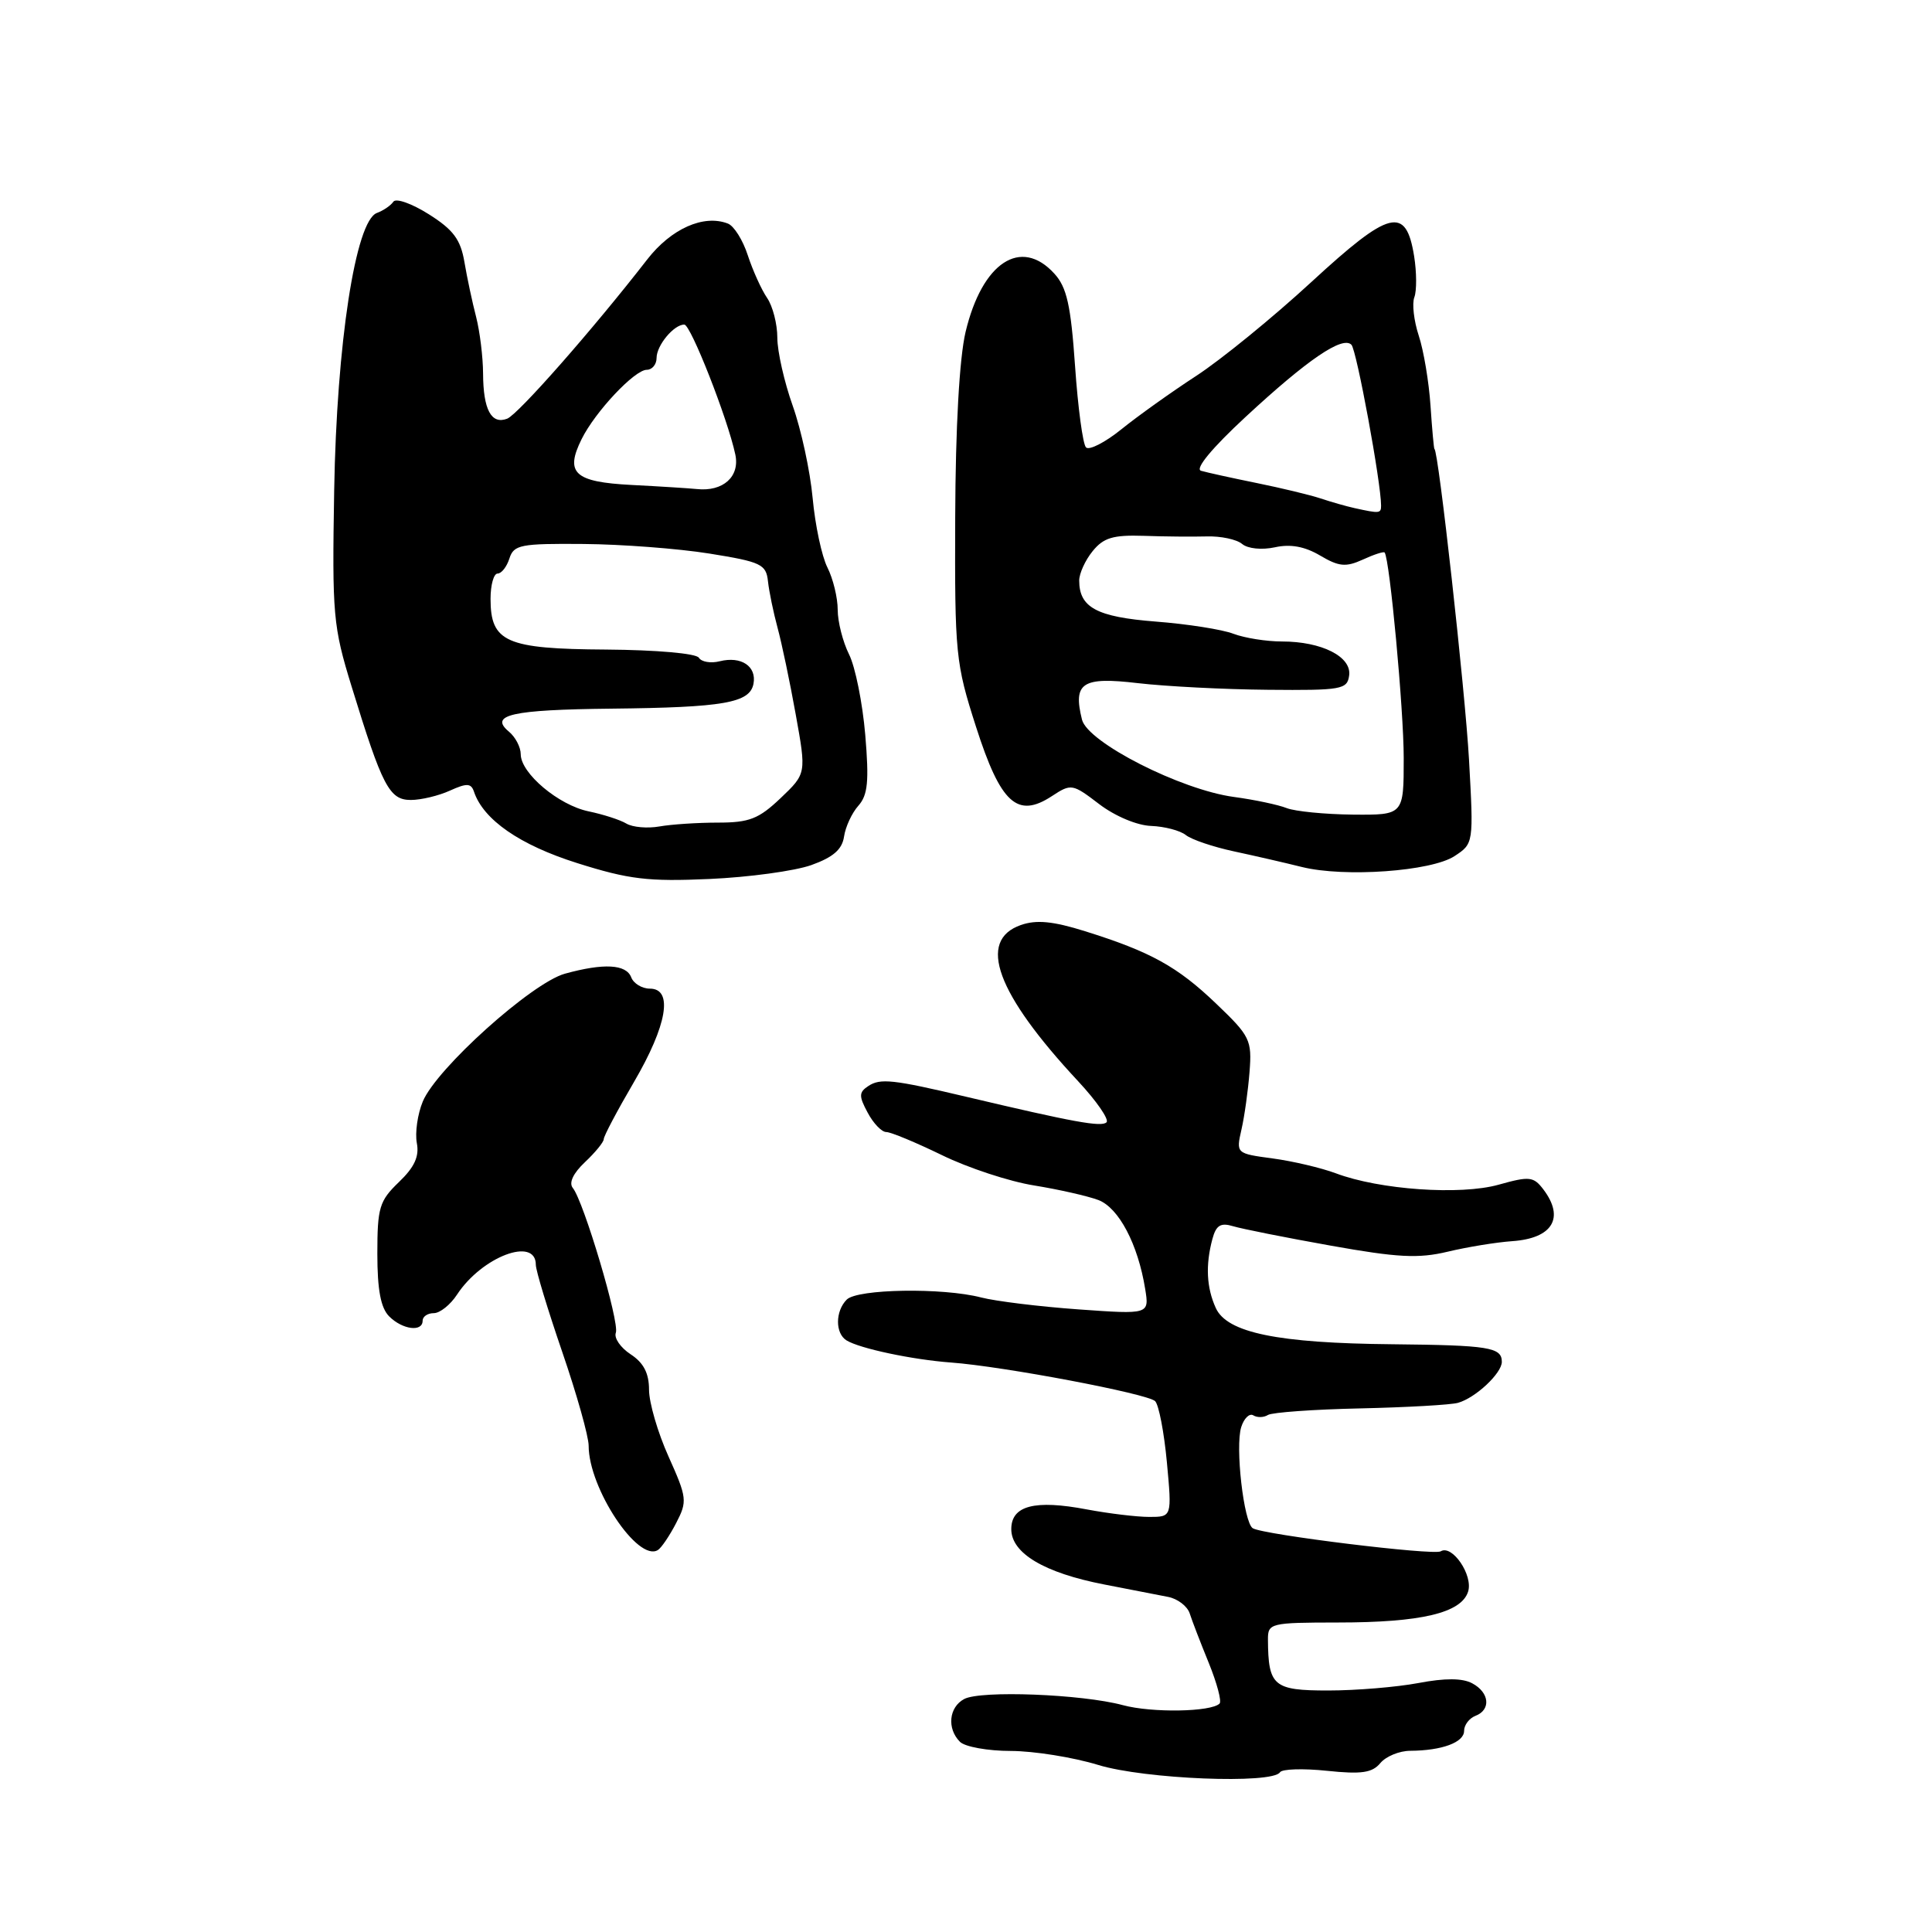 <?xml version="1.0" encoding="UTF-8" standalone="no"?>
<!DOCTYPE svg PUBLIC "-//W3C//DTD SVG 1.1//EN" "http://www.w3.org/Graphics/SVG/1.1/DTD/svg11.dtd" >
<svg xmlns="http://www.w3.org/2000/svg" xmlns:xlink="http://www.w3.org/1999/xlink" version="1.1" viewBox="0 0 256 256">
 <g >
 <path fill="currentColor"
d=" M 169.61 234.83 C 169.87 234.40 172.67 234.31 175.83 234.64 C 180.40 235.12 181.83 234.91 182.90 233.62 C 183.64 232.73 185.43 231.99 186.87 231.99 C 191.07 231.96 194.00 230.88 194.00 229.35 C 194.00 228.57 194.68 227.68 195.50 227.36 C 197.59 226.56 197.37 224.27 195.08 223.05 C 193.79 222.35 191.47 222.34 187.95 223.01 C 185.08 223.55 179.69 224.00 175.98 224.00 C 168.74 224.00 168.05 223.42 168.01 217.25 C 168.00 215.08 168.32 215.00 177.25 214.99 C 188.32 214.99 193.63 213.73 194.53 210.90 C 195.22 208.73 192.42 204.62 190.90 205.56 C 189.98 206.13 167.39 203.36 166.00 202.50 C 164.80 201.76 163.65 191.68 164.47 189.09 C 164.84 187.93 165.56 187.23 166.07 187.54 C 166.58 187.86 167.46 187.84 168.01 187.49 C 168.57 187.15 174.08 186.75 180.26 186.62 C 186.44 186.48 192.27 186.15 193.20 185.88 C 195.53 185.22 199.00 181.96 199.00 180.45 C 199.00 178.52 197.29 178.25 184.48 178.12 C 169.31 177.98 162.59 176.60 161.10 173.32 C 159.87 170.62 159.72 167.64 160.65 164.17 C 161.14 162.35 161.74 161.98 163.39 162.48 C 164.55 162.83 170.36 163.99 176.31 165.05 C 185.18 166.64 187.95 166.78 191.81 165.86 C 194.39 165.24 198.25 164.61 200.38 164.46 C 205.72 164.09 207.36 161.38 204.51 157.61 C 203.20 155.89 202.67 155.83 198.57 156.98 C 193.51 158.40 182.79 157.65 177.01 155.47 C 175.08 154.75 171.31 153.86 168.64 153.50 C 163.79 152.85 163.78 152.84 164.50 149.67 C 164.90 147.93 165.38 144.49 165.57 142.03 C 165.90 137.82 165.64 137.28 161.19 133.03 C 156.02 128.07 152.46 126.11 143.77 123.39 C 139.52 122.06 137.33 121.85 135.27 122.57 C 129.44 124.61 132.02 131.64 142.86 143.27 C 145.30 145.89 146.99 148.34 146.62 148.71 C 145.96 149.37 142.29 148.70 128.00 145.32 C 118.31 143.03 116.64 142.85 115.05 143.91 C 113.80 144.73 113.79 145.24 114.97 147.43 C 115.72 148.85 116.83 150.00 117.43 150.00 C 118.04 150.00 121.35 151.38 124.81 153.06 C 128.26 154.75 133.76 156.56 137.03 157.08 C 140.30 157.61 144.13 158.48 145.54 159.01 C 148.24 160.04 150.78 164.85 151.74 170.78 C 152.29 174.17 152.29 174.17 142.89 173.50 C 137.73 173.13 131.93 172.42 130.00 171.92 C 124.92 170.60 113.62 170.78 112.20 172.20 C 110.67 173.73 110.65 176.67 112.17 177.61 C 113.91 178.68 120.87 180.16 126.00 180.54 C 132.96 181.05 152.07 184.67 153.06 185.66 C 153.55 186.15 154.25 189.80 154.62 193.77 C 155.29 201.00 155.29 201.00 152.28 201.00 C 150.63 201.00 146.92 200.55 144.03 200.01 C 137.10 198.69 134.00 199.50 134.00 202.62 C 134.00 205.81 138.37 208.41 146.31 209.95 C 149.72 210.61 153.53 211.35 154.79 211.60 C 156.05 211.85 157.33 212.83 157.64 213.78 C 157.94 214.73 159.08 217.68 160.17 220.35 C 161.25 223.01 161.90 225.44 161.60 225.73 C 160.49 226.85 152.62 226.98 148.78 225.94 C 143.36 224.48 129.94 223.96 127.76 225.13 C 125.73 226.21 125.45 229.05 127.20 230.80 C 127.86 231.46 130.90 232.01 133.95 232.01 C 137.00 232.02 142.20 232.85 145.50 233.86 C 151.64 235.75 168.62 236.43 169.61 234.83 Z  M 89.59 201.82 C 91.09 198.93 91.04 198.47 88.59 193.01 C 87.16 189.84 86.00 185.85 86.00 184.15 C 86.00 181.96 85.28 180.57 83.56 179.45 C 82.22 178.57 81.34 177.29 81.60 176.60 C 82.12 175.25 77.35 159.20 75.90 157.41 C 75.35 156.73 75.95 155.46 77.51 153.99 C 78.88 152.70 80.00 151.33 80.00 150.94 C 80.00 150.54 81.80 147.14 84.00 143.38 C 88.41 135.83 89.23 131.00 86.11 131.00 C 85.07 131.00 83.95 130.32 83.64 129.50 C 82.97 127.76 80.00 127.60 74.85 129.02 C 70.45 130.25 57.82 141.60 56.02 145.96 C 55.33 147.62 54.98 150.09 55.23 151.45 C 55.58 153.23 54.92 154.66 52.85 156.64 C 50.27 159.12 50.00 160.01 50.00 166.12 C 50.00 170.91 50.45 173.31 51.57 174.43 C 53.33 176.19 56.00 176.53 56.00 175.00 C 56.00 174.45 56.66 174.00 57.48 174.00 C 58.29 174.00 59.68 172.89 60.56 171.54 C 63.86 166.51 71.00 163.81 71.00 167.59 C 71.00 168.35 72.58 173.54 74.50 179.14 C 76.42 184.73 78.00 190.33 78.00 191.57 C 78.00 197.20 84.52 207.03 87.17 205.39 C 87.63 205.11 88.72 203.50 89.59 201.82 Z  M 107.50 114.63 C 110.40 113.59 111.59 112.56 111.84 110.85 C 112.03 109.56 112.88 107.72 113.74 106.76 C 114.99 105.35 115.17 103.54 114.65 97.36 C 114.29 93.15 113.33 88.35 112.50 86.70 C 111.68 85.05 111.00 82.39 111.00 80.80 C 111.00 79.20 110.39 76.69 109.64 75.20 C 108.89 73.72 108.01 69.58 107.68 66.00 C 107.35 62.42 106.16 56.92 105.04 53.77 C 103.92 50.63 103.00 46.56 103.00 44.75 C 103.00 42.93 102.39 40.56 101.64 39.47 C 100.90 38.39 99.75 35.85 99.09 33.84 C 98.44 31.82 97.25 29.92 96.44 29.62 C 93.23 28.38 88.93 30.30 85.76 34.38 C 78.55 43.67 68.65 54.92 67.20 55.48 C 65.10 56.28 64.03 54.28 64.01 49.50 C 64.00 47.30 63.58 43.92 63.09 42.00 C 62.59 40.08 61.89 36.80 61.54 34.73 C 61.03 31.73 60.07 30.44 56.82 28.39 C 54.57 26.97 52.46 26.22 52.12 26.73 C 51.78 27.23 50.80 27.90 49.94 28.22 C 47.11 29.26 44.61 45.52 44.28 65.00 C 44.00 81.49 44.13 82.99 46.60 91.00 C 50.66 104.21 51.59 106.00 54.44 106.00 C 55.79 106.00 58.13 105.44 59.62 104.76 C 61.85 103.75 62.42 103.77 62.80 104.89 C 64.04 108.62 68.88 111.97 76.50 114.37 C 83.34 116.53 85.88 116.83 94.00 116.47 C 99.22 116.24 105.30 115.41 107.50 114.63 Z  M 192.73 113.44 C 195.26 111.78 195.27 111.76 194.65 100.64 C 194.14 91.54 190.58 59.50 190.07 59.50 C 190.00 59.50 189.76 56.92 189.55 53.76 C 189.34 50.61 188.64 46.43 187.99 44.47 C 187.35 42.52 187.08 40.23 187.41 39.38 C 187.73 38.53 187.72 36.09 187.38 33.95 C 186.30 27.25 184.17 27.78 173.75 37.38 C 168.66 42.07 161.80 47.66 158.50 49.81 C 155.20 51.96 150.73 55.15 148.58 56.89 C 146.42 58.63 144.31 59.71 143.90 59.28 C 143.48 58.85 142.83 54.00 142.45 48.50 C 141.89 40.44 141.36 38.06 139.70 36.25 C 135.27 31.39 130.13 34.78 127.94 44.00 C 127.13 47.44 126.61 56.60 126.57 68.50 C 126.50 86.71 126.62 87.87 129.33 96.31 C 132.59 106.47 134.80 108.49 139.38 105.49 C 141.94 103.81 142.10 103.84 145.65 106.55 C 147.75 108.15 150.68 109.38 152.53 109.44 C 154.31 109.51 156.38 110.05 157.13 110.65 C 157.88 111.25 160.75 112.22 163.50 112.81 C 166.25 113.40 170.30 114.33 172.50 114.88 C 178.14 116.28 189.65 115.46 192.73 113.44 Z  M 83.00 109.13 C 82.17 108.63 79.92 107.91 78.00 107.51 C 74.02 106.69 69.00 102.46 69.00 99.94 C 69.00 99.01 68.30 97.67 67.45 96.96 C 64.75 94.72 67.78 94.04 81.00 93.90 C 95.93 93.74 99.35 93.14 99.84 90.61 C 100.28 88.29 98.22 86.91 95.37 87.62 C 94.19 87.92 92.94 87.71 92.60 87.15 C 92.24 86.58 86.98 86.12 80.32 86.07 C 67.05 85.99 65.00 85.09 65.00 79.35 C 65.00 77.51 65.42 76.00 65.93 76.00 C 66.45 76.00 67.15 75.10 67.50 74.00 C 68.08 72.18 68.98 72.01 77.32 72.08 C 82.37 72.12 89.88 72.69 94.00 73.35 C 100.86 74.45 101.52 74.77 101.76 77.03 C 101.91 78.39 102.48 81.15 103.03 83.18 C 103.58 85.20 104.67 90.37 105.44 94.68 C 106.85 102.50 106.85 102.50 103.44 105.75 C 100.54 108.51 99.29 109.00 95.14 109.00 C 92.45 109.00 88.96 109.23 87.38 109.51 C 85.79 109.79 83.83 109.62 83.00 109.13 Z  M 83.70 64.26 C 76.11 63.87 74.83 62.69 77.07 58.18 C 78.87 54.55 84.09 49.00 85.70 49.00 C 86.41 49.00 87.00 48.29 87.00 47.43 C 87.00 45.76 89.30 42.99 90.68 43.01 C 91.53 43.03 96.41 55.44 97.43 60.21 C 98.07 63.15 95.81 65.18 92.32 64.80 C 91.32 64.70 87.44 64.45 83.70 64.26 Z  M 170.50 107.08 C 169.40 106.64 166.25 105.97 163.50 105.60 C 156.45 104.65 144.13 98.38 143.37 95.36 C 142.15 90.46 143.39 89.65 150.77 90.52 C 154.47 90.95 162.22 91.35 168.00 91.40 C 177.78 91.49 178.52 91.36 178.77 89.50 C 179.11 87.01 175.13 85.00 169.87 85.00 C 167.81 85.00 164.92 84.54 163.44 83.98 C 161.96 83.41 157.32 82.68 153.12 82.36 C 145.32 81.75 143.00 80.50 143.00 76.92 C 143.00 75.99 143.80 74.23 144.78 73.03 C 146.22 71.25 147.49 70.87 151.53 71.00 C 154.26 71.10 158.02 71.13 159.89 71.08 C 161.75 71.02 163.87 71.47 164.59 72.08 C 165.35 72.71 167.20 72.89 168.93 72.52 C 170.99 72.06 172.89 72.41 174.92 73.61 C 177.42 75.09 178.33 75.17 180.58 74.15 C 182.05 73.47 183.36 73.05 183.47 73.21 C 184.15 74.11 186.00 94.04 186.00 100.44 C 186.00 108.00 186.00 108.00 179.25 107.94 C 175.54 107.90 171.60 107.51 170.50 107.08 Z  M 179.50 67.33 C 178.40 67.09 176.38 66.51 175.00 66.05 C 173.62 65.59 169.80 64.67 166.50 64.00 C 163.20 63.33 159.89 62.60 159.14 62.38 C 158.31 62.13 160.59 59.37 165.05 55.24 C 173.25 47.64 177.89 44.48 179.07 45.68 C 179.76 46.38 183.00 63.97 183.00 66.99 C 183.00 68.04 182.81 68.06 179.50 67.33 Z "/>
</g>
</svg>